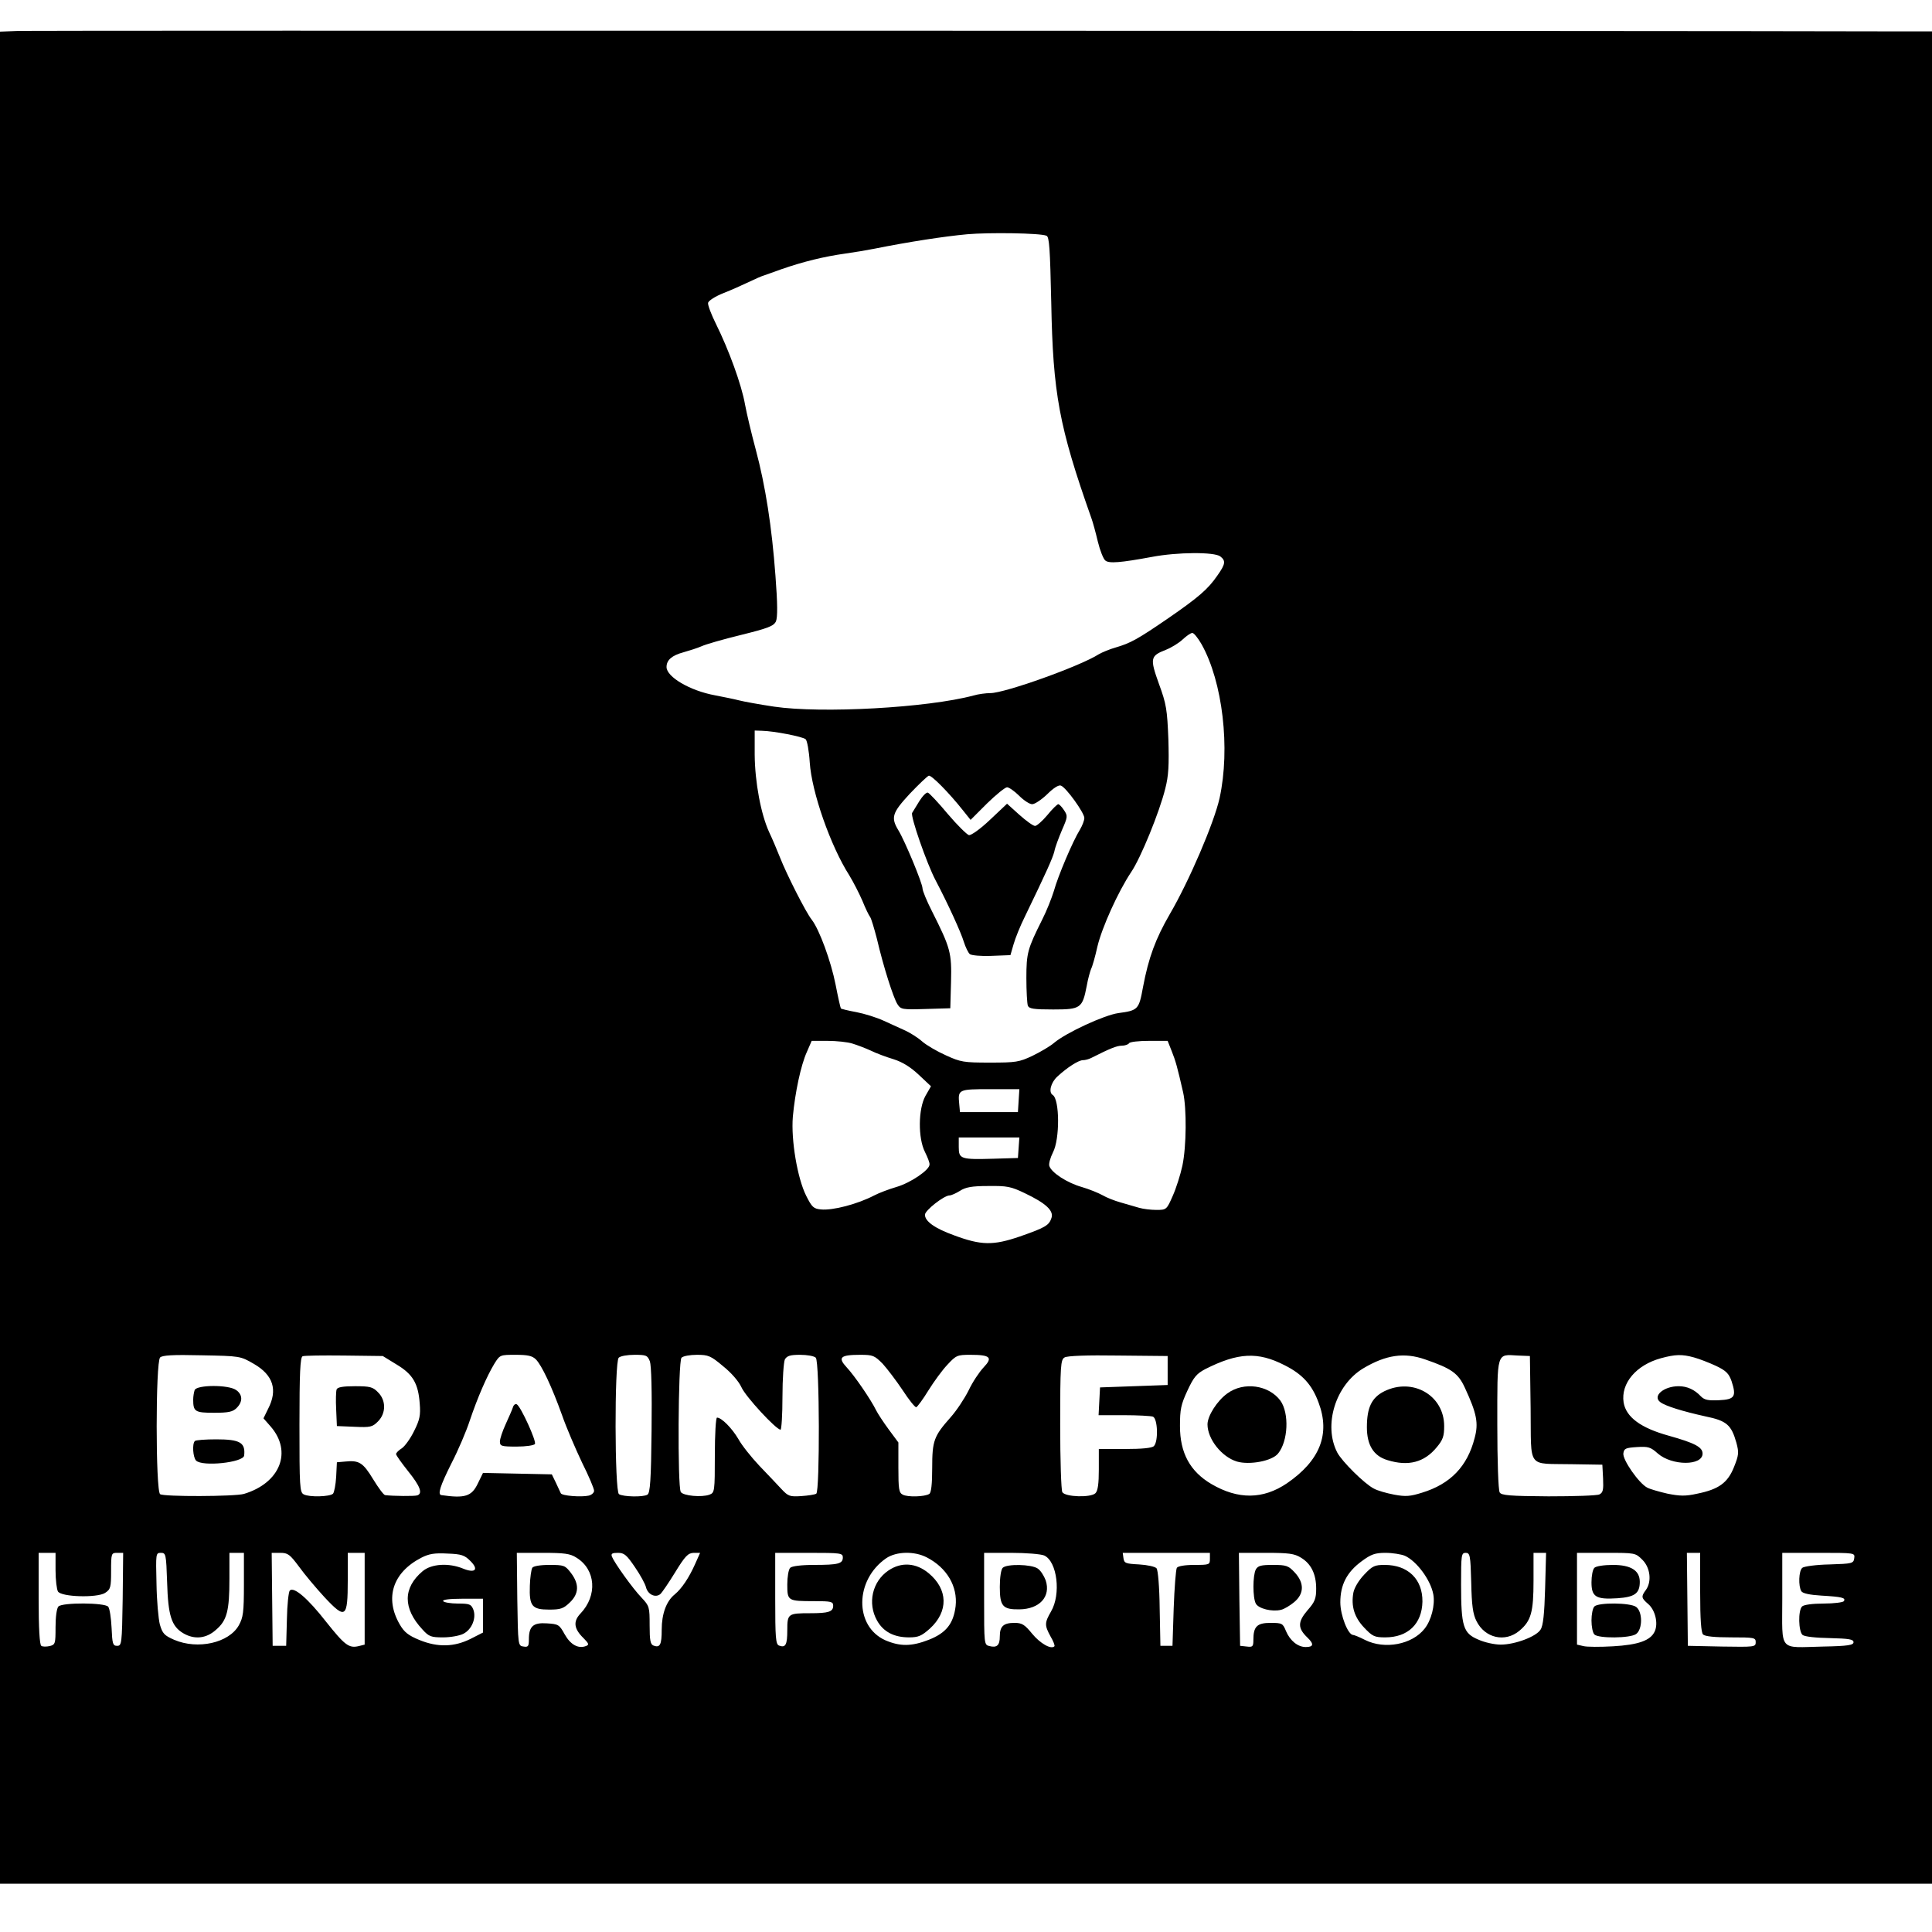 <?xml version="1.0" standalone="no"?>
<!DOCTYPE svg PUBLIC "-//W3C//DTD SVG 20010904//EN"
 "http://www.w3.org/TR/2001/REC-SVG-20010904/DTD/svg10.dtd">
<svg version="1.0" xmlns="http://www.w3.org/2000/svg"
 width="800pt" height="800pt" viewBox="0 0 800 800"
 preserveAspectRatio="xMidYMid meet">
<g transform="translate(0,800) scale(0.1,-0.1)"
fill="#000000" stroke="none">
<path d="M78 7872 l-78 -3 0 -3834 0 -3835 4000 0 4000 0 0 3835 0 3835 -112
0 c-1045 3 -7754 4 -7810 2z m4255 -848 c12 -4 15 -51 20 -277 7 -376 32 -513
166 -892 6 -16 18 -60 27 -98 9 -37 23 -72 31 -78 15 -13 63 -9 193 15 105 20
258 21 283 2 23 -18 22 -31 -12 -79 -39 -57 -79 -91 -205 -178 -127 -87 -155
-102 -216 -120 -25 -7 -56 -20 -70 -28 -76 -49 -389 -161 -449 -161 -18 0 -50
-4 -70 -10 -191 -51 -629 -75 -826 -46 -60 9 -126 21 -145 26 -19 5 -64 14
-100 21 -103 19 -200 76 -200 117 0 29 22 48 70 61 25 7 59 18 75 25 17 8 90
29 164 47 113 28 135 37 144 56 7 17 7 72 -2 189 -15 202 -41 371 -82 524 -17
63 -37 147 -44 185 -14 81 -67 226 -120 333 -20 40 -35 80 -33 88 2 9 30 27
63 40 33 13 80 34 105 46 25 12 54 25 65 28 11 4 43 15 70 25 92 32 179 53
265 65 36 5 90 14 120 20 145 29 288 51 385 60 91 8 301 5 328 -6z m642 -1691
c88 -156 120 -432 75 -638 -23 -103 -127 -345 -206 -480 -59 -102 -88 -180
-111 -302 -17 -93 -20 -97 -102 -108 -58 -8 -216 -81 -266 -123 -16 -14 -57
-38 -90 -54 -55 -26 -69 -28 -176 -28 -108 0 -121 2 -182 30 -36 16 -81 42
-99 58 -18 16 -49 35 -68 44 -19 9 -60 27 -90 41 -30 14 -82 30 -114 36 -33 6
-61 13 -64 15 -2 3 -12 47 -22 99 -19 96 -67 228 -99 269 -24 30 -104 188
-131 257 -12 30 -32 78 -45 105 -34 74 -59 206 -60 321 l0 100 30 -1 c49 -1
168 -24 181 -35 6 -5 14 -48 17 -96 8 -123 86 -346 164 -468 17 -28 41 -75 54
-105 12 -30 27 -61 32 -67 5 -7 17 -48 28 -90 27 -116 68 -244 85 -271 14 -22
20 -23 117 -20 l102 3 3 109 c3 121 -2 140 -79 293 -22 43 -39 85 -39 94 0 21
-73 197 -100 241 -32 53 -26 72 47 151 38 40 73 73 79 75 11 3 84 -71 141
-143 l32 -40 68 68 c38 37 75 67 83 67 8 0 31 -16 50 -35 19 -19 43 -35 54
-35 11 0 39 19 62 41 26 26 48 40 57 36 22 -8 97 -113 97 -134 0 -10 -8 -31
-18 -48 -30 -48 -92 -195 -108 -254 -9 -29 -30 -83 -49 -120 -60 -120 -65
-137 -65 -241 0 -54 3 -105 6 -114 5 -13 24 -16 105 -16 114 0 121 5 139 98 5
29 14 60 18 70 5 9 17 51 26 92 19 80 86 228 140 309 39 57 117 248 141 345
14 54 16 97 13 205 -5 122 -8 145 -39 229 -38 106 -36 116 28 141 23 9 54 28
70 43 15 14 33 27 40 27 6 1 23 -20 38 -46z m-1446 -1654 c20 -6 54 -19 76
-29 22 -11 65 -27 95 -36 38 -12 71 -33 105 -65 l50 -47 -23 -40 c-30 -54 -31
-175 -2 -232 11 -22 20 -45 19 -52 0 -23 -79 -76 -137 -93 -31 -9 -73 -25 -92
-35 -69 -36 -172 -63 -221 -58 -30 3 -37 9 -61 57 -36 72 -63 230 -55 327 9
99 33 213 58 268 l20 46 66 0 c37 0 83 -5 102 -11z m1323 -32 c16 -40 23 -65
47 -170 15 -67 14 -223 -3 -304 -8 -37 -26 -94 -40 -125 -25 -57 -26 -58 -68
-58 -23 0 -55 4 -72 9 -17 5 -51 15 -76 22 -25 7 -58 20 -75 30 -16 9 -55 25
-86 34 -60 17 -125 59 -134 87 -3 9 4 34 15 56 29 55 28 220 -1 238 -18 11 -8
51 19 76 41 38 88 68 106 68 9 0 24 4 34 9 79 40 107 51 127 51 13 0 27 5 30
10 3 6 41 10 83 10 l77 0 17 -43z m-634 -204 l-3 -48 -120 0 -120 0 -3 33 c-6
61 -4 62 128 62 l121 0 -3 -47z m0 -195 l-3 -43 -100 -3 c-137 -4 -145 -1
-145 48 l0 40 126 0 125 0 -3 -42z m26 -189 c86 -41 120 -72 110 -102 -10 -31
-25 -40 -131 -77 -111 -38 -160 -37 -273 5 -80 29 -120 58 -120 85 0 18 79 80
102 80 7 0 27 9 43 19 23 15 49 20 117 20 78 1 94 -2 152 -30z m-3192 -707
c79 -46 99 -107 58 -186 l-19 -39 29 -33 c92 -105 40 -235 -110 -280 -38 -11
-333 -12 -347 -1 -19 14 -19 547 0 566 9 9 51 12 172 9 160 -3 160 -3 217 -36z
m590 -2 c67 -40 90 -78 96 -162 4 -48 0 -67 -23 -113 -15 -31 -38 -63 -51 -72
-13 -8 -24 -19 -24 -24 0 -5 23 -37 50 -71 50 -62 61 -92 38 -100 -11 -4 -102
-3 -133 1 -6 0 -28 30 -50 66 -42 69 -58 79 -116 73 l-34 -3 -3 -60 c-2 -33
-8 -64 -13 -70 -13 -13 -99 -15 -121 -3 -17 8 -18 32 -18 288 0 213 3 280 13
284 6 3 84 4 172 3 l160 -2 57 -35z m577 21 c24 -24 66 -113 108 -230 18 -52
56 -140 83 -197 28 -56 50 -108 50 -117 0 -8 -10 -17 -22 -20 -31 -7 -112 -1
-116 10 -2 4 -11 24 -20 43 l-17 35 -143 3 -142 3 -22 -45 c-25 -52 -53 -61
-150 -47 -17 2 -6 37 41 131 28 54 62 134 76 177 32 95 71 185 102 236 23 37
24 37 88 37 50 0 69 -4 84 -19z m472 -8 c6 -17 9 -124 7 -286 -2 -206 -6 -259
-17 -266 -17 -11 -101 -9 -118 2 -18 11 -19 547 -1 565 7 7 36 12 65 12 49 0
54 -2 64 -27z m303 -20 c34 -27 65 -63 76 -87 17 -39 144 -176 162 -176 4 0 8
61 8 136 0 74 5 144 10 155 9 15 22 19 63 19 29 0 58 -5 65 -12 16 -16 17
-554 2 -563 -6 -4 -34 -8 -62 -10 -47 -3 -54 -1 -82 29 -17 18 -58 62 -92 97
-33 35 -73 85 -87 111 -26 44 -69 88 -88 88 -5 0 -9 -70 -9 -155 0 -151 -1
-156 -22 -164 -32 -12 -109 -5 -119 11 -14 22 -11 542 3 556 7 7 35 12 64 12
47 0 57 -4 108 -47z m661 10 c19 -21 57 -71 83 -110 26 -40 51 -71 56 -70 5 2
28 33 50 69 23 37 58 85 79 107 36 39 41 41 95 41 83 0 94 -11 55 -52 -18 -19
-46 -61 -62 -95 -17 -34 -50 -84 -75 -112 -69 -78 -76 -96 -76 -210 0 -66 -4
-102 -12 -107 -19 -12 -90 -14 -110 -3 -16 8 -18 24 -18 113 l0 103 -40 54
c-22 30 -45 65 -52 79 -22 45 -90 144 -122 178 -38 41 -27 52 56 52 53 0 59
-3 93 -37z m1180 -28 l0 -60 -140 -5 -140 -5 -3 -57 -3 -58 105 0 c57 0 111
-3 120 -6 20 -8 23 -103 4 -122 -8 -8 -49 -12 -120 -12 l-108 0 0 -84 c0 -60
-4 -89 -14 -99 -19 -19 -124 -16 -137 4 -5 8 -9 134 -9 281 0 244 2 268 18
277 10 7 95 10 222 8 l205 -2 0 -60z m484 22 c74 -37 114 -81 141 -155 49
-130 6 -240 -131 -334 -99 -67 -202 -68 -313 -3 -88 52 -130 128 -130 240 0
69 4 89 31 147 26 56 38 70 74 89 135 68 217 73 328 16z m582 24 c110 -38 137
-57 165 -118 49 -106 57 -146 40 -208 -30 -117 -100 -190 -218 -226 -48 -15
-67 -17 -115 -8 -32 6 -70 17 -84 25 -38 19 -133 113 -152 150 -58 113 -7 279
108 348 94 56 170 67 256 37z m437 -203 c3 -255 -18 -227 172 -231 l125 -2 3
-57 c2 -47 0 -58 -15 -66 -10 -5 -105 -8 -211 -8 -159 1 -195 4 -202 16 -6 8
-10 134 -10 282 0 304 -4 290 85 285 l50 -2 3 -217z m677 211 c22 -6 63 -22
91 -35 42 -20 53 -32 64 -63 21 -64 13 -76 -52 -79 -45 -2 -60 1 -75 16 -26
28 -57 42 -92 42 -62 0 -110 -41 -76 -66 21 -16 92 -38 187 -59 88 -18 107
-35 128 -109 11 -41 10 -51 -10 -101 -26 -65 -63 -92 -152 -110 -49 -11 -72
-10 -123 0 -35 8 -73 19 -84 25 -35 18 -103 116 -99 142 3 20 9 23 56 26 47 3
57 0 87 -27 59 -51 185 -51 185 0 0 27 -33 44 -140 74 -116 32 -177 77 -187
138 -12 79 52 155 155 183 59 16 87 17 137 3z m-6785 -881 c0 -40 5 -80 10
-88 14 -23 162 -27 195 -6 23 15 25 23 25 91 0 73 1 75 25 75 l25 0 -2 -192
c-3 -185 -4 -193 -23 -193 -18 0 -20 8 -23 75 -2 41 -8 80 -14 87 -14 17 -189
18 -206 1 -7 -7 -12 -42 -12 -85 0 -69 -1 -73 -24 -79 -14 -3 -30 -3 -35 1 -7
4 -11 73 -11 196 l0 189 35 0 35 0 0 -72z m462 -50 c4 -138 18 -182 67 -211
46 -27 95 -22 135 14 46 39 56 79 56 212 l0 107 30 0 30 0 0 -131 c0 -116 -3
-136 -21 -169 -41 -73 -170 -102 -268 -60 -41 18 -48 26 -59 63 -6 23 -13 99
-14 170 -3 124 -3 127 18 127 21 0 22 -5 26 -122z m546 65 c23 -32 71 -89 106
-127 87 -93 96 -86 96 70 l0 114 35 0 35 0 0 -190 0 -190 -24 -6 c-41 -10 -58
3 -136 101 -75 96 -133 146 -150 129 -5 -5 -11 -59 -12 -119 l-3 -110 -28 0
-28 0 -2 193 -2 192 35 0 c32 0 40 -6 78 -57z m709 24 c37 -36 21 -53 -30 -32
-59 24 -130 20 -167 -11 -82 -69 -82 -154 -1 -241 27 -30 36 -33 86 -33 31 0
69 7 84 15 35 18 54 65 41 100 -9 22 -15 25 -64 25 -30 0 -58 5 -61 10 -4 6
25 10 79 10 l86 0 0 -70 0 -70 -51 -26 c-68 -34 -136 -36 -212 -5 -46 19 -63
32 -82 65 -63 109 -29 215 90 276 31 16 55 20 108 17 58 -2 71 -7 94 -30z
m440 13 c80 -49 88 -157 16 -232 -30 -32 -27 -62 13 -101 23 -23 24 -28 10
-33 -32 -12 -64 6 -88 49 -22 40 -26 42 -73 45 -57 4 -75 -12 -75 -66 0 -29
-3 -33 -22 -30 -23 3 -23 4 -26 196 l-2 192 107 0 c89 0 114 -3 140 -20z m242
-39 c22 -32 43 -70 46 -84 8 -30 39 -44 59 -28 7 6 35 47 62 91 41 67 53 79
76 80 l27 0 -21 -47 c-25 -56 -55 -101 -84 -125 -35 -28 -54 -81 -54 -146 0
-63 -7 -76 -34 -66 -13 5 -16 22 -16 84 0 75 -1 80 -33 114 -37 38 -113 145
-123 170 -5 13 1 16 25 16 26 0 36 -9 70 -59z m861 40 c0 -26 -19 -31 -119
-31 -54 0 -92 -5 -99 -12 -7 -7 -12 -38 -12 -69 0 -68 2 -69 111 -69 71 0 79
-2 79 -19 0 -25 -19 -31 -95 -31 -92 0 -95 -2 -95 -70 0 -61 -7 -74 -34 -64
-14 5 -16 32 -16 195 l0 189 140 0 c131 0 140 -1 140 -19z m348 0 c83 -43 128
-120 119 -202 -9 -73 -40 -111 -111 -139 -72 -28 -119 -28 -180 -2 -129 58
-127 250 4 340 42 28 116 30 168 3z m486 8 c54 -25 70 -161 28 -232 -27 -47
-27 -57 -2 -103 12 -20 19 -39 16 -41 -14 -14 -59 12 -92 52 -31 38 -42 45
-73 45 -46 0 -61 -14 -61 -56 0 -37 -12 -48 -43 -40 -22 5 -22 8 -22 196 l0
190 112 0 c62 0 123 -5 137 -11z m686 -14 c0 -24 -2 -25 -64 -25 -41 0 -68 -5
-73 -12 -4 -7 -10 -83 -13 -168 l-5 -155 -25 0 -25 0 -3 154 c-1 90 -7 160
-13 167 -6 7 -38 14 -72 16 -56 3 -62 5 -65 26 l-3 22 180 0 181 0 0 -25z
m377 5 c42 -25 63 -68 63 -128 0 -41 -5 -55 -36 -90 -41 -48 -41 -74 0 -113
28 -27 25 -39 -7 -39 -33 0 -65 26 -82 66 -13 32 -16 34 -64 34 -56 0 -71 -15
-71 -70 0 -28 -3 -31 -27 -28 l-28 3 -3 193 -2 192 112 0 c94 0 118 -3 145
-20z m430 8 c49 -22 107 -100 118 -160 8 -43 -8 -107 -36 -142 -52 -66 -165
-87 -246 -47 -23 12 -46 21 -50 21 -21 0 -53 81 -53 135 0 73 27 125 88 170
39 29 56 35 99 35 29 0 65 -6 80 -12z m275 -110 c2 -96 7 -132 22 -161 35 -70
118 -89 177 -40 49 41 59 77 59 208 l0 115 26 0 26 0 -4 -147 c-3 -105 -8
-155 -19 -171 -18 -29 -106 -62 -165 -62 -25 0 -67 9 -93 21 -62 26 -71 54
-71 228 0 122 1 131 19 131 18 0 20 -10 23 -122z m709 93 c33 -33 39 -91 14
-125 -20 -27 -19 -33 10 -58 29 -25 42 -80 27 -113 -17 -38 -68 -56 -173 -62
-53 -3 -108 -3 -123 1 l-26 6 0 190 0 190 121 0 c120 0 121 0 150 -29z m239
-134 c0 -113 4 -167 12 -175 8 -8 48 -12 115 -12 97 0 103 -1 103 -20 0 -20
-5 -20 -140 -18 l-141 3 -2 193 -2 192 28 0 27 0 0 -163z m638 141 c-3 -22 -8
-23 -102 -26 -55 -1 -106 -8 -113 -14 -15 -12 -17 -76 -4 -97 6 -9 34 -15 82
-18 86 -5 103 -9 94 -23 -3 -5 -41 -10 -84 -10 -46 0 -82 -5 -89 -12 -17 -17
-15 -103 2 -118 9 -7 54 -12 113 -13 80 -2 98 -5 98 -17 0 -12 -22 -16 -125
-18 -188 -4 -170 -26 -170 198 l0 190 151 0 c150 0 150 0 147 -22z"/>
<path d="M3807 4683 c-13 -21 -26 -43 -30 -49 -8 -13 61 -211 97 -279 51 -97
105 -215 117 -255 7 -22 18 -45 25 -51 7 -5 47 -9 90 -7 l78 3 13 45 c7 25 28
77 47 115 90 186 115 242 122 270 3 17 18 56 31 87 24 55 25 59 9 83 -9 14
-20 25 -24 25 -4 0 -25 -20 -45 -45 -21 -25 -44 -45 -51 -45 -8 0 -37 21 -65
46 l-51 46 -71 -67 c-39 -37 -78 -65 -87 -63 -8 2 -48 41 -87 87 -39 47 -77
87 -83 89 -6 2 -22 -14 -35 -35z"/>
<path d="M806 2244 c-3 -9 -6 -26 -6 -39 0 -50 7 -55 86 -55 61 0 78 4 94 20
26 26 25 55 -2 74 -32 23 -163 22 -172 0z"/>
<path d="M807 2033 c-12 -11 -8 -68 5 -81 26 -26 196 -8 199 21 6 54 -18 67
-116 67 -45 0 -85 -3 -88 -7z"/>
<path d="M1394 2247 c-3 -8 -4 -45 -2 -83 l3 -69 73 -3 c66 -3 74 -1 97 22 34
34 34 88 0 121 -21 22 -33 25 -95 25 -50 0 -72 -4 -76 -13z"/>
<path d="M2124 2173 c-3 -10 -17 -41 -30 -70 -13 -28 -24 -61 -24 -72 0 -19 6
-21 69 -21 39 0 73 5 76 11 7 11 -58 154 -75 164 -6 3 -13 -2 -16 -12z"/>
<path d="M5082 2230 c-42 -30 -82 -93 -82 -128 0 -61 59 -135 122 -154 52 -15
145 2 170 33 42 51 47 167 10 219 -48 65 -152 80 -220 30z"/>
<path d="M5732 2239 c-52 -26 -72 -67 -72 -149 0 -74 28 -119 85 -136 87 -27
153 -9 204 53 26 31 31 46 31 88 0 127 -130 202 -248 144z"/>
<path d="M2204 1508 c-4 -7 -9 -40 -10 -74 -3 -85 9 -99 80 -99 47 0 59 4 85
29 39 37 40 77 5 123 -24 31 -28 33 -89 33 -39 0 -67 -5 -71 -12z"/>
<path d="M3679 1497 c-67 -45 -88 -136 -47 -208 26 -46 70 -69 132 -69 39 0
52 6 86 36 78 71 76 163 -5 230 -52 43 -113 47 -166 11z"/>
<path d="M4152 1508 c-7 -7 -12 -40 -12 -79 0 -80 12 -94 81 -93 84 1 131 53
109 120 -7 19 -21 41 -33 49 -26 18 -128 20 -145 3z"/>
<path d="M5200 1501 c-13 -25 -13 -117 0 -141 11 -21 67 -35 104 -26 14 3 38
18 55 32 42 35 42 80 2 123 -26 28 -35 31 -90 31 -49 0 -62 -3 -71 -19z"/>
<path d="M5649 1480 c-22 -23 -41 -54 -45 -75 -10 -56 4 -102 45 -145 34 -36
43 -40 87 -40 94 0 152 56 154 148 1 93 -60 152 -156 152 -42 0 -51 -4 -85
-40z"/>
<path d="M6602 1508 c-7 -7 -12 -33 -12 -60 0 -60 18 -72 108 -66 71 5 92 20
92 68 0 47 -37 70 -111 70 -37 0 -70 -5 -77 -12z"/>
<path d="M6602 1348 c-7 -7 -12 -33 -12 -58 0 -25 5 -51 12 -58 17 -17 149
-16 173 2 27 20 27 92 0 112 -24 18 -156 19 -173 2z"/>
</g>
</svg>
